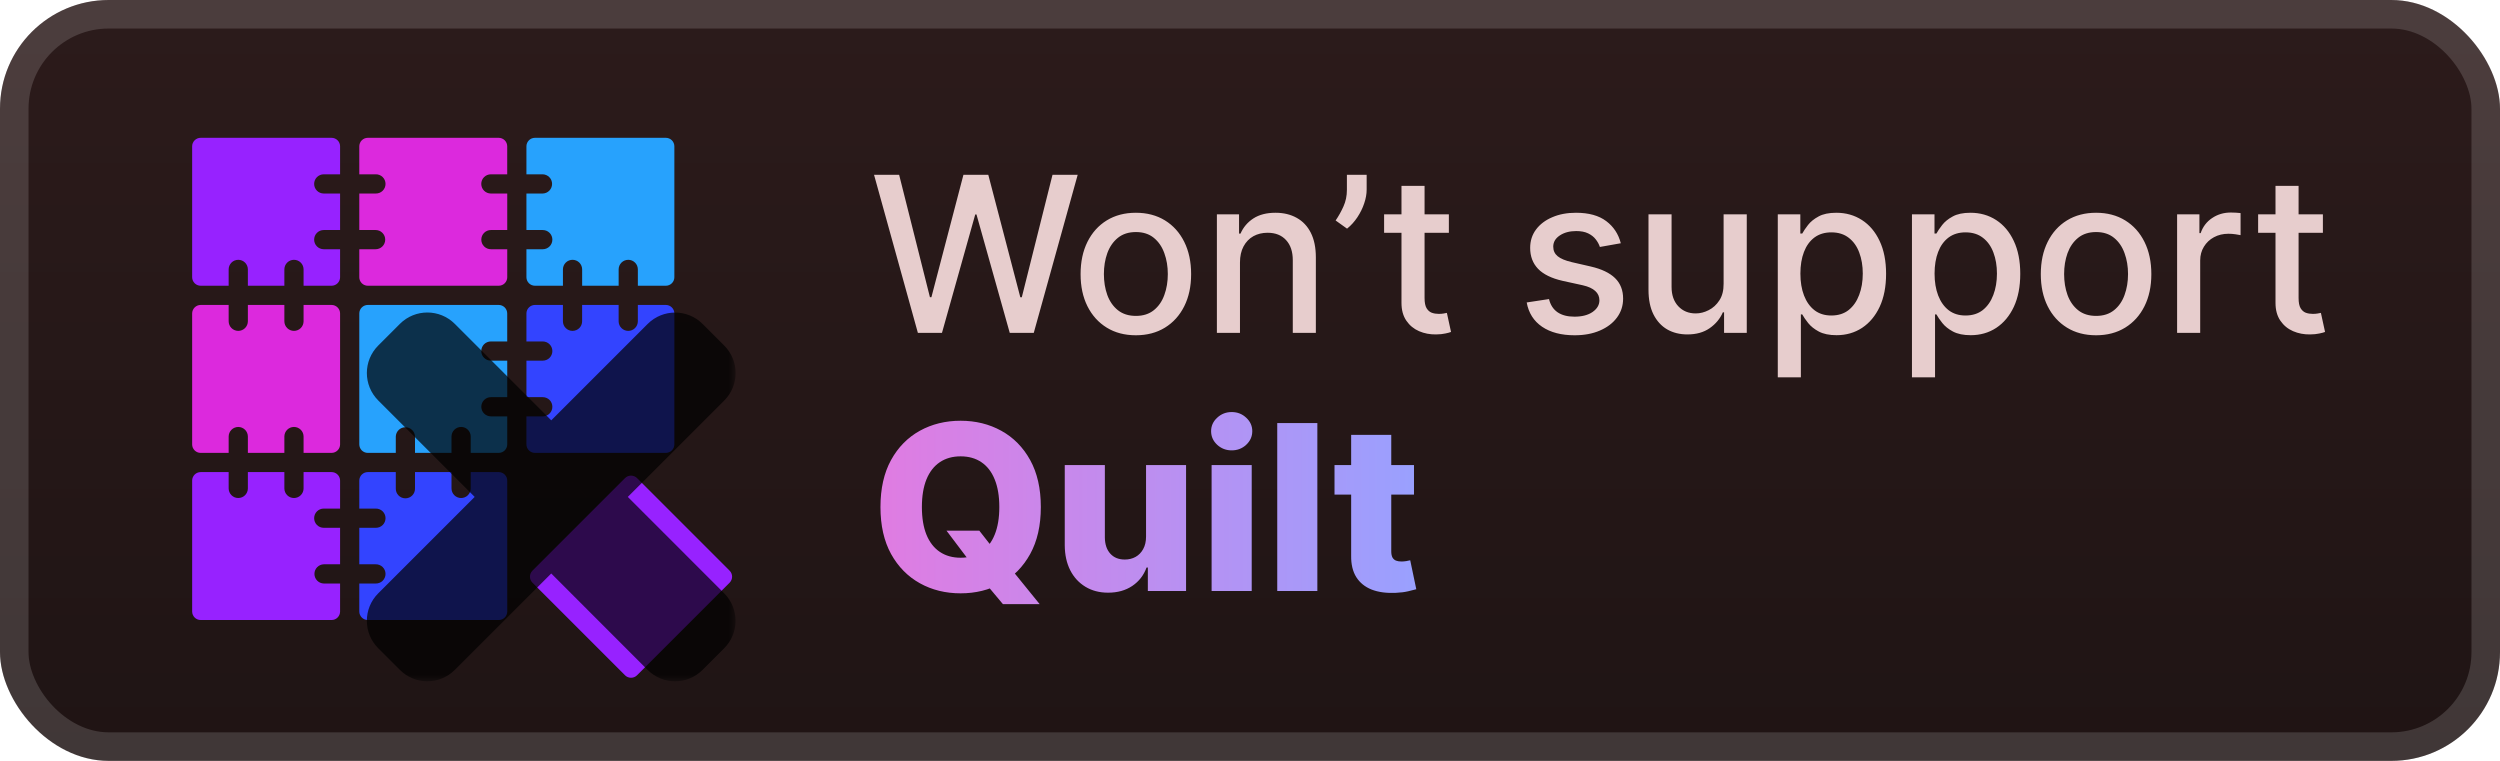<svg width="184" height="56" viewBox="0 0 184 56" fill="none" xmlns="http://www.w3.org/2000/svg">
<g clip-path="url(#clip0_28_1109)">
<rect x="-0" y="-6.10352e-05" width="184" height="56" rx="8" fill="url(#paint0_linear_28_1109)"/>
<g filter="url(#filter0_d_28_1109)">
<path d="M23.121 13.536C23.121 13.724 23.196 13.903 23.328 14.036C23.461 14.168 23.64 14.243 23.828 14.243H25.03V16.93H23.828C23.64 16.93 23.46 17.004 23.328 17.137C23.195 17.27 23.121 17.449 23.121 17.637C23.121 17.824 23.195 18.004 23.328 18.137C23.46 18.269 23.64 18.344 23.828 18.344H25.03V20.404C25.03 20.57 24.964 20.73 24.846 20.847C24.729 20.964 24.57 21.03 24.404 21.03H22.343V19.828C22.343 19.641 22.269 19.461 22.136 19.328C22.003 19.196 21.824 19.122 21.636 19.122C21.449 19.122 21.269 19.196 21.136 19.328C21.004 19.461 20.929 19.641 20.929 19.828V21.03H18.243V19.828C18.243 19.641 18.168 19.461 18.036 19.328C17.903 19.196 17.723 19.122 17.536 19.122C17.348 19.122 17.169 19.196 17.036 19.328C16.904 19.461 16.829 19.641 16.829 19.828V21.03H14.769C14.603 21.03 14.443 20.964 14.326 20.847C14.209 20.729 14.143 20.57 14.142 20.404V10.769C14.142 10.603 14.208 10.444 14.326 10.326C14.443 10.209 14.602 10.143 14.769 10.143H24.404C24.486 10.143 24.567 10.159 24.643 10.19C24.719 10.222 24.788 10.268 24.846 10.326C24.905 10.384 24.951 10.453 24.982 10.529C25.014 10.605 25.03 10.687 25.03 10.769V12.829H23.828C23.64 12.829 23.46 12.904 23.328 13.036C23.195 13.169 23.121 13.349 23.121 13.536V13.536Z" fill="#9722FF"/>
<path d="M35.421 13.536C35.421 13.724 35.495 13.904 35.628 14.036C35.76 14.169 35.94 14.243 36.127 14.243H37.333V16.93H36.131C35.943 16.93 35.764 17.004 35.631 17.137C35.498 17.27 35.424 17.449 35.424 17.637C35.424 17.824 35.498 18.004 35.631 18.137C35.764 18.269 35.943 18.344 36.131 18.344H37.333V20.404C37.333 20.57 37.267 20.729 37.149 20.847C37.032 20.964 36.873 21.03 36.707 21.03H27.07C26.904 21.03 26.745 20.964 26.628 20.847C26.51 20.73 26.444 20.57 26.444 20.404V18.344H27.645C27.833 18.344 28.013 18.269 28.145 18.137C28.278 18.004 28.352 17.824 28.352 17.637C28.352 17.449 28.278 17.27 28.145 17.137C28.013 17.004 27.833 16.93 27.645 16.93H26.444V14.243H27.645C27.74 14.246 27.834 14.23 27.923 14.196C28.011 14.162 28.092 14.11 28.16 14.044C28.228 13.978 28.282 13.899 28.319 13.812C28.356 13.725 28.375 13.631 28.375 13.536C28.375 13.441 28.356 13.347 28.319 13.26C28.282 13.173 28.228 13.094 28.16 13.028C28.092 12.962 28.011 12.91 27.923 12.876C27.834 12.842 27.74 12.826 27.645 12.829H26.444V10.769C26.444 10.687 26.46 10.605 26.492 10.529C26.523 10.453 26.569 10.384 26.627 10.326C26.686 10.268 26.755 10.222 26.831 10.19C26.907 10.159 26.988 10.143 27.07 10.143H36.705C36.871 10.143 37.031 10.209 37.148 10.326C37.266 10.444 37.331 10.603 37.331 10.769V12.829H36.13C36.036 12.829 35.944 12.847 35.858 12.882C35.772 12.918 35.694 12.97 35.628 13.035C35.562 13.101 35.51 13.179 35.474 13.265C35.439 13.351 35.421 13.443 35.421 13.536V13.536Z" fill="#DC29DD"/>
<path d="M49.633 10.769V20.404C49.633 20.57 49.567 20.73 49.449 20.847C49.332 20.964 49.173 21.03 49.007 21.03H46.946V19.828C46.946 19.641 46.872 19.461 46.739 19.328C46.606 19.196 46.427 19.122 46.239 19.122C46.052 19.122 45.872 19.196 45.739 19.328C45.607 19.461 45.532 19.641 45.532 19.828V21.03H42.846V19.828C42.846 19.641 42.771 19.461 42.639 19.328C42.506 19.196 42.326 19.122 42.139 19.122C41.951 19.122 41.772 19.196 41.639 19.328C41.507 19.461 41.432 19.641 41.432 19.828V21.03H39.372C39.206 21.03 39.046 20.964 38.929 20.847C38.812 20.729 38.745 20.57 38.745 20.404V18.344H39.947C40.135 18.344 40.315 18.269 40.447 18.137C40.58 18.004 40.654 17.824 40.654 17.637C40.654 17.449 40.58 17.27 40.447 17.137C40.315 17.004 40.135 16.93 39.947 16.93H38.745V14.243H39.947C40.131 14.238 40.305 14.161 40.433 14.028C40.561 13.896 40.633 13.72 40.633 13.536C40.633 13.352 40.561 13.175 40.433 13.043C40.305 12.912 40.131 12.835 39.947 12.829H38.745V10.769C38.745 10.603 38.811 10.444 38.929 10.326C39.046 10.209 39.206 10.143 39.372 10.143H49.007C49.089 10.143 49.17 10.159 49.246 10.19C49.322 10.222 49.391 10.268 49.45 10.326C49.508 10.384 49.554 10.453 49.585 10.529C49.617 10.605 49.633 10.687 49.633 10.769Z" fill="#27A2FD"/>
<path d="M25.03 23.07V32.705C25.03 32.788 25.014 32.869 24.982 32.945C24.951 33.021 24.905 33.09 24.846 33.148C24.788 33.206 24.719 33.253 24.643 33.284C24.567 33.316 24.486 33.332 24.404 33.332H22.343V32.13C22.343 31.942 22.269 31.762 22.136 31.63C22.003 31.497 21.824 31.423 21.636 31.423C21.449 31.423 21.269 31.497 21.136 31.63C21.004 31.762 20.929 31.942 20.929 32.13V33.333H18.243V32.131C18.243 31.944 18.168 31.764 18.036 31.631C17.903 31.499 17.723 31.424 17.536 31.424C17.348 31.424 17.169 31.499 17.036 31.631C16.904 31.764 16.829 31.944 16.829 32.131V33.333H14.769C14.602 33.333 14.443 33.267 14.326 33.15C14.208 33.032 14.142 32.873 14.142 32.707V23.07C14.143 22.904 14.209 22.745 14.326 22.628C14.443 22.51 14.603 22.444 14.769 22.444H16.829V23.646C16.829 23.834 16.904 24.013 17.036 24.146C17.169 24.278 17.348 24.353 17.536 24.353C17.723 24.353 17.903 24.278 18.036 24.146C18.168 24.013 18.243 23.834 18.243 23.646V22.444H20.929V23.646C20.929 23.834 21.004 24.013 21.136 24.146C21.269 24.278 21.449 24.353 21.636 24.353C21.824 24.353 22.003 24.278 22.136 24.146C22.269 24.013 22.343 23.834 22.343 23.646V22.444H24.404C24.486 22.444 24.567 22.46 24.643 22.492C24.719 22.523 24.788 22.569 24.846 22.628C24.904 22.686 24.951 22.755 24.982 22.831C25.014 22.907 25.03 22.988 25.03 23.07V23.07Z" fill="#DC29DD"/>
<path d="M35.421 25.838C35.421 26.025 35.495 26.205 35.628 26.337C35.76 26.47 35.94 26.544 36.127 26.544H37.333V29.231H36.131C35.943 29.231 35.764 29.306 35.631 29.438C35.498 29.571 35.424 29.75 35.424 29.938C35.424 30.125 35.498 30.305 35.631 30.438C35.764 30.57 35.943 30.645 36.131 30.645H37.333V32.705C37.333 32.871 37.267 33.031 37.15 33.148C37.032 33.266 36.873 33.332 36.707 33.332H34.645V32.13C34.645 31.942 34.57 31.762 34.438 31.63C34.305 31.497 34.126 31.423 33.938 31.423C33.751 31.423 33.571 31.497 33.438 31.63C33.306 31.762 33.231 31.942 33.231 32.13V33.333H30.544V32.131C30.539 31.947 30.462 31.773 30.33 31.645C30.198 31.517 30.021 31.445 29.837 31.445C29.653 31.445 29.477 31.517 29.345 31.645C29.213 31.773 29.136 31.947 29.13 32.131V33.333H27.07C26.988 33.333 26.907 33.317 26.831 33.285C26.755 33.254 26.686 33.208 26.627 33.15C26.569 33.092 26.523 33.023 26.492 32.946C26.46 32.87 26.444 32.789 26.444 32.707V23.07C26.444 22.904 26.51 22.745 26.628 22.628C26.745 22.51 26.904 22.444 27.07 22.444H36.705C36.871 22.444 37.031 22.51 37.148 22.628C37.265 22.745 37.331 22.904 37.331 23.07V25.131H36.13C36.036 25.131 35.944 25.149 35.858 25.184C35.772 25.219 35.694 25.271 35.628 25.337C35.563 25.403 35.51 25.481 35.475 25.567C35.439 25.652 35.421 25.745 35.421 25.838V25.838Z" fill="#27A2FD"/>
<path d="M49.633 23.07V32.705C49.633 32.788 49.617 32.869 49.585 32.945C49.554 33.021 49.508 33.09 49.45 33.148C49.391 33.206 49.322 33.253 49.246 33.284C49.17 33.316 49.089 33.332 49.007 33.332H39.372C39.206 33.332 39.046 33.266 38.929 33.148C38.811 33.031 38.745 32.871 38.745 32.705V30.645H39.947C40.135 30.645 40.315 30.57 40.447 30.438C40.58 30.305 40.654 30.125 40.654 29.938C40.654 29.75 40.58 29.571 40.447 29.438C40.315 29.306 40.135 29.231 39.947 29.231H38.745V26.544H39.947C40.135 26.544 40.315 26.47 40.447 26.337C40.58 26.205 40.654 26.025 40.654 25.838C40.654 25.65 40.58 25.47 40.447 25.338C40.315 25.205 40.135 25.131 39.947 25.131H38.745V23.07C38.745 22.904 38.812 22.745 38.929 22.628C39.046 22.51 39.206 22.444 39.372 22.444H41.431V23.646C41.431 23.834 41.505 24.013 41.638 24.146C41.77 24.278 41.95 24.353 42.138 24.353C42.325 24.353 42.505 24.278 42.637 24.146C42.77 24.013 42.844 23.834 42.844 23.646V22.444H45.531V23.646C45.531 23.834 45.605 24.013 45.738 24.146C45.871 24.278 46.05 24.353 46.238 24.353C46.425 24.353 46.605 24.278 46.738 24.146C46.87 24.013 46.945 23.834 46.945 23.646V22.444H49.005C49.087 22.444 49.169 22.46 49.245 22.491C49.321 22.523 49.391 22.569 49.449 22.627C49.507 22.685 49.553 22.754 49.585 22.83C49.617 22.906 49.633 22.988 49.633 23.07Z" fill="#3344FF"/>
<path d="M23.121 38.139C23.121 38.327 23.196 38.507 23.328 38.639C23.461 38.772 23.64 38.846 23.828 38.846H25.03V41.532H23.828C23.644 41.538 23.47 41.615 23.342 41.747C23.214 41.879 23.142 42.056 23.142 42.24C23.142 42.423 23.214 42.6 23.342 42.732C23.47 42.864 23.644 42.941 23.828 42.947H25.03V45.007C25.03 45.173 24.964 45.333 24.846 45.45C24.729 45.568 24.57 45.633 24.404 45.633H14.769C14.603 45.633 14.443 45.567 14.326 45.45C14.209 45.332 14.143 45.173 14.142 45.007V35.372C14.142 35.206 14.208 35.047 14.326 34.929C14.443 34.812 14.602 34.746 14.769 34.746H16.829V35.947C16.829 36.135 16.904 36.315 17.036 36.447C17.169 36.58 17.348 36.654 17.536 36.654C17.723 36.654 17.903 36.58 18.036 36.447C18.168 36.315 18.243 36.135 18.243 35.947V34.746H20.929V35.947C20.929 36.135 21.004 36.315 21.136 36.447C21.269 36.58 21.449 36.654 21.636 36.654C21.824 36.654 22.003 36.58 22.136 36.447C22.269 36.315 22.343 36.135 22.343 35.947V34.746H24.404C24.486 34.746 24.567 34.762 24.643 34.793C24.719 34.825 24.788 34.871 24.846 34.929C24.905 34.987 24.951 35.056 24.982 35.132C25.014 35.209 25.03 35.29 25.03 35.372V37.431H23.828C23.735 37.431 23.643 37.449 23.557 37.485C23.471 37.52 23.393 37.573 23.327 37.639C23.262 37.704 23.21 37.782 23.174 37.868C23.139 37.954 23.121 38.047 23.121 38.139Z" fill="#9722FF"/>
<path d="M37.333 35.372V45.007C37.333 45.173 37.267 45.332 37.149 45.45C37.032 45.567 36.873 45.633 36.707 45.633H27.07C26.904 45.633 26.745 45.568 26.628 45.45C26.51 45.333 26.444 45.173 26.444 45.007V42.947H27.645C27.74 42.95 27.834 42.934 27.923 42.899C28.011 42.865 28.092 42.813 28.16 42.748C28.228 42.682 28.282 42.603 28.319 42.515C28.356 42.428 28.375 42.334 28.375 42.24C28.375 42.145 28.356 42.051 28.319 41.964C28.282 41.877 28.228 41.797 28.16 41.732C28.092 41.666 28.011 41.614 27.923 41.58C27.834 41.546 27.74 41.529 27.645 41.532H26.444V38.846H27.645C27.74 38.849 27.834 38.833 27.923 38.799C28.011 38.765 28.092 38.713 28.16 38.647C28.228 38.581 28.282 38.502 28.319 38.415C28.356 38.328 28.375 38.234 28.375 38.139C28.375 38.044 28.356 37.951 28.319 37.863C28.282 37.776 28.228 37.697 28.16 37.631C28.092 37.565 28.011 37.514 27.923 37.479C27.834 37.445 27.74 37.429 27.645 37.432H26.444V35.372C26.444 35.29 26.46 35.209 26.492 35.132C26.523 35.056 26.569 34.987 26.627 34.929C26.686 34.871 26.755 34.825 26.831 34.793C26.907 34.762 26.988 34.746 27.07 34.746H29.13V35.947C29.127 36.042 29.143 36.136 29.177 36.225C29.212 36.313 29.263 36.394 29.329 36.462C29.395 36.53 29.474 36.584 29.561 36.621C29.649 36.658 29.742 36.677 29.837 36.677C29.932 36.677 30.026 36.658 30.113 36.621C30.2 36.584 30.279 36.53 30.345 36.462C30.411 36.394 30.463 36.313 30.497 36.225C30.531 36.136 30.547 36.042 30.544 35.947V34.746H33.231V35.947C33.231 36.04 33.249 36.132 33.285 36.218C33.321 36.303 33.373 36.381 33.438 36.447C33.504 36.513 33.582 36.565 33.667 36.6C33.753 36.636 33.845 36.654 33.938 36.654C34.031 36.654 34.123 36.636 34.209 36.6C34.294 36.565 34.372 36.513 34.438 36.447C34.503 36.381 34.556 36.303 34.591 36.218C34.627 36.132 34.645 36.04 34.645 35.947V34.746H36.705C36.788 34.746 36.869 34.762 36.945 34.793C37.022 34.825 37.091 34.871 37.149 34.929C37.207 34.987 37.254 35.056 37.285 35.132C37.317 35.208 37.333 35.29 37.333 35.372V35.372Z" fill="#3344FF"/>
<path d="M46.001 35.188L39.188 42.001C38.943 42.246 38.943 42.642 39.188 42.887L46.001 49.7C46.245 49.944 46.642 49.944 46.886 49.7L53.699 42.887C53.944 42.642 53.944 42.246 53.699 42.001L46.886 35.188C46.642 34.944 46.245 34.944 46.001 35.188Z" fill="#9722FF"/>
<g opacity="0.7">
<mask id="path-12-outside-1_28_1109" maskUnits="userSpaceOnUse" x="26.143" y="22.143" width="28" height="28" fill="black">
<rect fill="white" x="26.143" y="22.143" width="28" height="28"/>
<path fill-rule="evenodd" clip-rule="evenodd" d="M31.958 25.352C31.679 25.073 31.227 25.073 30.948 25.352L29.353 26.947C29.074 27.226 29.074 27.679 29.353 27.958L37.966 36.573L29.353 45.185C29.074 45.464 29.074 45.916 29.353 46.195L30.948 47.79C31.227 48.069 31.679 48.069 31.958 47.79L40.571 39.178L49.181 47.791C49.46 48.069 49.912 48.069 50.191 47.791L51.785 46.195C52.064 45.916 52.064 45.464 51.785 45.185L43.176 36.574L51.79 27.962C52.069 27.683 52.069 27.23 51.79 26.951L50.195 25.357C49.916 25.078 49.463 25.078 49.184 25.357L40.572 33.968L31.958 25.352Z"/>
</mask>
<path fill-rule="evenodd" clip-rule="evenodd" d="M31.958 25.352C31.679 25.073 31.227 25.073 30.948 25.352L29.353 26.947C29.074 27.226 29.074 27.679 29.353 27.958L37.966 36.573L29.353 45.185C29.074 45.464 29.074 45.916 29.353 46.195L30.948 47.79C31.227 48.069 31.679 48.069 31.958 47.79L40.571 39.178L49.181 47.791C49.46 48.069 49.912 48.069 50.191 47.791L51.785 46.195C52.064 45.916 52.064 45.464 51.785 45.185L43.176 36.574L51.79 27.962C52.069 27.683 52.069 27.23 51.79 26.951L50.195 25.357C49.916 25.078 49.463 25.078 49.184 25.357L40.572 33.968L31.958 25.352Z" fill="url(#paint1_linear_28_1109)"/>
<path d="M30.948 25.352L32.463 26.867L32.463 26.867L30.948 25.352ZM31.958 25.352L30.442 26.867L30.442 26.867L31.958 25.352ZM29.353 26.947L30.869 28.462L30.869 28.462L29.353 26.947ZM29.353 27.958L27.838 29.473L27.838 29.473L29.353 27.958ZM37.966 36.573L39.481 38.088L40.997 36.573L39.482 35.058L37.966 36.573ZM29.352 45.185L27.837 43.67L27.837 43.67L29.352 45.185ZM29.352 46.195L27.837 47.711L27.837 47.711L29.352 46.195ZM30.948 47.79L32.463 46.275L32.463 46.275L30.948 47.79ZM31.958 47.79L33.473 49.305L33.473 49.305L31.958 47.79ZM40.571 39.178L42.086 37.663L40.571 36.148L39.056 37.663L40.571 39.178ZM49.181 47.791L50.696 46.276L50.696 46.276L49.181 47.791ZM50.191 47.791L48.675 46.276L48.675 46.276L50.191 47.791ZM51.785 46.195L50.27 44.68L50.27 44.68L51.785 46.195ZM51.785 45.185L53.301 43.67L53.301 43.67L51.785 45.185ZM43.176 36.574L41.661 35.058L40.146 36.573L41.661 38.089L43.176 36.574ZM51.79 27.962L53.305 29.477L53.305 29.477L51.79 27.962ZM51.79 26.951L53.305 25.436L53.305 25.436L51.79 26.951ZM50.195 25.357L51.71 23.841L51.71 23.841L50.195 25.357ZM49.184 25.357L47.669 23.841L47.669 23.841L49.184 25.357ZM40.572 33.968L39.056 35.483L40.571 36.999L42.087 35.484L40.572 33.968ZM32.463 26.867C31.905 27.425 31 27.425 30.442 26.867L33.473 23.837C32.358 22.721 30.548 22.721 29.432 23.837L32.463 26.867ZM30.869 28.462L32.463 26.867L29.432 23.837L27.838 25.432L30.869 28.462ZM30.869 26.443C31.426 27 31.426 27.905 30.869 28.462L27.838 25.432C26.722 26.548 26.722 28.357 27.838 29.473L30.869 26.443ZM39.482 35.058L30.869 26.443L27.838 29.473L36.451 38.088L39.482 35.058ZM30.868 46.701L39.481 38.088L36.451 35.058L27.837 43.67L30.868 46.701ZM30.868 44.68C31.426 45.238 31.426 46.143 30.868 46.701L27.837 43.67C26.721 44.786 26.721 46.595 27.837 47.711L30.868 44.68ZM32.463 46.275L30.868 44.68L27.837 47.711L29.433 49.305L32.463 46.275ZM30.443 46.275C31 45.717 31.905 45.717 32.463 46.275L29.433 49.305C30.548 50.421 32.357 50.421 33.473 49.305L30.443 46.275ZM39.056 37.663L30.443 46.275L33.473 49.305L42.086 40.694L39.056 37.663ZM50.696 46.276L42.086 37.663L39.056 40.693L47.665 49.306L50.696 46.276ZM48.675 46.276C49.233 45.717 50.138 45.717 50.696 46.276L47.665 49.306C48.781 50.422 50.59 50.422 51.706 49.306L48.675 46.276ZM50.27 44.68L48.675 46.276L51.706 49.306L53.301 47.711L50.27 44.68ZM50.27 46.7C49.712 46.142 49.712 45.238 50.27 44.68L53.301 47.711C54.416 46.595 54.416 44.786 53.301 43.67L50.27 46.7ZM41.661 38.089L50.27 46.7L53.301 43.67L44.692 35.059L41.661 38.089ZM50.275 26.446L41.661 35.058L44.691 38.089L53.305 29.477L50.275 26.446ZM50.275 28.467C49.717 27.909 49.717 27.004 50.275 26.446L53.305 29.477C54.421 28.361 54.421 26.552 53.305 25.436L50.275 28.467ZM48.68 26.872L50.275 28.467L53.305 25.436L51.71 23.841L48.68 26.872ZM50.7 26.872C50.142 27.43 49.237 27.43 48.68 26.872L51.71 23.841C50.594 22.726 48.785 22.726 47.669 23.841L50.7 26.872ZM42.087 35.484L50.7 26.872L47.669 23.841L39.056 32.453L42.087 35.484ZM30.442 26.867L39.056 35.483L42.087 32.453L33.473 23.837L30.442 26.867Z" fill="black" mask="url(#path-12-outside-1_28_1109)"/>
</g>
</g>
<g filter="url(#filter1_d_28_1109)">
<path d="M67.556 24.5L64.329 12.864H66.176L68.443 21.875H68.551L70.909 12.864H72.738L75.096 21.881H75.204L77.465 12.864H79.318L76.085 24.5H74.318L71.869 15.784H71.778L69.329 24.5H67.556ZM83.599 24.676C82.781 24.676 82.067 24.489 81.457 24.114C80.847 23.739 80.374 23.214 80.036 22.54C79.699 21.866 79.531 21.078 79.531 20.176C79.531 19.271 79.699 18.479 80.036 17.801C80.374 17.123 80.847 16.596 81.457 16.221C82.067 15.847 82.781 15.659 83.599 15.659C84.417 15.659 85.131 15.847 85.741 16.221C86.351 16.596 86.824 17.123 87.161 17.801C87.499 18.479 87.667 19.271 87.667 20.176C87.667 21.078 87.499 21.866 87.161 22.54C86.824 23.214 86.351 23.739 85.741 24.114C85.131 24.489 84.417 24.676 83.599 24.676ZM83.605 23.25C84.135 23.25 84.574 23.11 84.923 22.829C85.271 22.549 85.529 22.176 85.695 21.71C85.866 21.244 85.951 20.731 85.951 20.17C85.951 19.614 85.866 19.102 85.695 18.636C85.529 18.167 85.271 17.79 84.923 17.506C84.574 17.221 84.135 17.079 83.605 17.079C83.07 17.079 82.627 17.221 82.275 17.506C81.927 17.79 81.667 18.167 81.497 18.636C81.33 19.102 81.247 19.614 81.247 20.17C81.247 20.731 81.33 21.244 81.497 21.71C81.667 22.176 81.927 22.549 82.275 22.829C82.627 23.11 83.07 23.25 83.605 23.25ZM91.262 19.318V24.5H89.563V15.773H91.194V17.193H91.302C91.503 16.731 91.817 16.36 92.245 16.079C92.677 15.799 93.221 15.659 93.876 15.659C94.471 15.659 94.992 15.784 95.438 16.034C95.885 16.28 96.232 16.648 96.478 17.136C96.724 17.625 96.847 18.229 96.847 18.949V24.5H95.149V19.153C95.149 18.521 94.984 18.026 94.654 17.67C94.325 17.311 93.872 17.131 93.296 17.131C92.902 17.131 92.552 17.216 92.245 17.386C91.942 17.557 91.702 17.807 91.524 18.136C91.349 18.462 91.262 18.856 91.262 19.318ZM100.586 12.864V13.954C100.586 14.277 100.526 14.616 100.404 14.972C100.287 15.324 100.12 15.663 99.904 15.989C99.688 16.314 99.435 16.595 99.143 16.829L98.302 16.227C98.525 15.902 98.719 15.555 98.882 15.187C99.048 14.82 99.132 14.415 99.132 13.972V12.864H100.586ZM106.637 15.773V17.136H101.87V15.773H106.637ZM103.149 13.682H104.848V21.937C104.848 22.267 104.897 22.515 104.995 22.682C105.094 22.845 105.221 22.956 105.376 23.017C105.535 23.074 105.707 23.102 105.893 23.102C106.029 23.102 106.149 23.093 106.251 23.074C106.353 23.055 106.433 23.04 106.49 23.028L106.796 24.432C106.698 24.47 106.558 24.508 106.376 24.545C106.194 24.587 105.967 24.61 105.694 24.614C105.247 24.621 104.83 24.542 104.444 24.375C104.058 24.208 103.745 23.951 103.507 23.602C103.268 23.254 103.149 22.816 103.149 22.29V13.682ZM119.291 17.903L117.751 18.176C117.687 17.979 117.584 17.792 117.444 17.614C117.308 17.436 117.122 17.29 116.887 17.176C116.652 17.062 116.359 17.006 116.007 17.006C115.526 17.006 115.124 17.114 114.802 17.329C114.48 17.542 114.319 17.816 114.319 18.153C114.319 18.445 114.427 18.68 114.643 18.858C114.859 19.036 115.207 19.182 115.688 19.295L117.075 19.614C117.878 19.799 118.476 20.085 118.87 20.471C119.264 20.858 119.461 21.36 119.461 21.977C119.461 22.5 119.31 22.966 119.007 23.375C118.707 23.78 118.289 24.098 117.751 24.329C117.217 24.561 116.598 24.676 115.893 24.676C114.916 24.676 114.118 24.468 113.501 24.051C112.883 23.631 112.505 23.034 112.365 22.261L114.007 22.011C114.109 22.439 114.319 22.763 114.637 22.983C114.955 23.199 115.37 23.307 115.882 23.307C116.438 23.307 116.883 23.191 117.217 22.96C117.55 22.725 117.717 22.439 117.717 22.102C117.717 21.829 117.615 21.6 117.41 21.415C117.209 21.229 116.901 21.089 116.484 20.994L115.007 20.67C114.192 20.485 113.59 20.189 113.2 19.784C112.813 19.379 112.62 18.866 112.62 18.244C112.62 17.729 112.764 17.278 113.052 16.892C113.34 16.506 113.738 16.204 114.245 15.989C114.753 15.769 115.334 15.659 115.99 15.659C116.933 15.659 117.675 15.864 118.217 16.273C118.758 16.678 119.116 17.221 119.291 17.903ZM126.857 20.881V15.773H128.562V24.5H126.892V22.989H126.801C126.6 23.454 126.278 23.843 125.835 24.153C125.395 24.46 124.848 24.614 124.193 24.614C123.632 24.614 123.136 24.491 122.704 24.244C122.276 23.994 121.939 23.625 121.693 23.136C121.45 22.648 121.329 22.044 121.329 21.324V15.773H123.028V21.119C123.028 21.714 123.193 22.187 123.522 22.54C123.852 22.892 124.28 23.068 124.806 23.068C125.124 23.068 125.441 22.989 125.755 22.829C126.073 22.67 126.337 22.43 126.545 22.108C126.757 21.786 126.861 21.377 126.857 20.881ZM130.845 27.773V15.773H132.504V17.187H132.646C132.744 17.006 132.886 16.795 133.072 16.557C133.258 16.318 133.515 16.11 133.845 15.932C134.174 15.75 134.61 15.659 135.151 15.659C135.856 15.659 136.485 15.837 137.038 16.193C137.591 16.549 138.025 17.062 138.339 17.733C138.657 18.403 138.816 19.21 138.816 20.153C138.816 21.096 138.659 21.905 138.345 22.579C138.03 23.25 137.598 23.767 137.049 24.131C136.5 24.491 135.873 24.67 135.169 24.67C134.638 24.67 134.205 24.581 133.867 24.403C133.534 24.225 133.273 24.017 133.083 23.778C132.894 23.54 132.748 23.328 132.646 23.142H132.544V27.773H130.845ZM132.509 20.136C132.509 20.75 132.598 21.288 132.776 21.75C132.955 22.212 133.212 22.574 133.549 22.835C133.886 23.093 134.299 23.221 134.788 23.221C135.295 23.221 135.72 23.087 136.061 22.818C136.401 22.545 136.659 22.176 136.833 21.71C137.011 21.244 137.1 20.72 137.1 20.136C137.1 19.561 137.013 19.044 136.839 18.585C136.669 18.127 136.411 17.765 136.066 17.5C135.725 17.235 135.299 17.102 134.788 17.102C134.295 17.102 133.879 17.229 133.538 17.483C133.201 17.737 132.945 18.091 132.771 18.545C132.597 19 132.509 19.53 132.509 20.136ZM140.72 27.773V15.773H142.379V17.187H142.521C142.619 17.006 142.761 16.795 142.947 16.557C143.133 16.318 143.39 16.11 143.72 15.932C144.049 15.75 144.485 15.659 145.026 15.659C145.731 15.659 146.36 15.837 146.913 16.193C147.466 16.549 147.9 17.062 148.214 17.733C148.532 18.403 148.691 19.21 148.691 20.153C148.691 21.096 148.534 21.905 148.22 22.579C147.905 23.25 147.473 23.767 146.924 24.131C146.375 24.491 145.748 24.67 145.044 24.67C144.513 24.67 144.08 24.581 143.742 24.403C143.409 24.225 143.148 24.017 142.958 23.778C142.769 23.54 142.623 23.328 142.521 23.142H142.419V27.773H140.72ZM142.384 20.136C142.384 20.75 142.473 21.288 142.651 21.75C142.83 22.212 143.087 22.574 143.424 22.835C143.761 23.093 144.174 23.221 144.663 23.221C145.17 23.221 145.595 23.087 145.936 22.818C146.276 22.545 146.534 22.176 146.708 21.71C146.886 21.244 146.975 20.72 146.975 20.136C146.975 19.561 146.888 19.044 146.714 18.585C146.544 18.127 146.286 17.765 145.941 17.5C145.6 17.235 145.174 17.102 144.663 17.102C144.17 17.102 143.754 17.229 143.413 17.483C143.076 17.737 142.82 18.091 142.646 18.545C142.472 19 142.384 19.53 142.384 20.136ZM154.271 24.676C153.453 24.676 152.739 24.489 152.129 24.114C151.519 23.739 151.045 23.214 150.708 22.54C150.371 21.866 150.203 21.078 150.203 20.176C150.203 19.271 150.371 18.479 150.708 17.801C151.045 17.123 151.519 16.596 152.129 16.221C152.739 15.847 153.453 15.659 154.271 15.659C155.089 15.659 155.803 15.847 156.413 16.221C157.023 16.596 157.496 17.123 157.833 17.801C158.17 18.479 158.339 19.271 158.339 20.176C158.339 21.078 158.17 21.866 157.833 22.54C157.496 23.214 157.023 23.739 156.413 24.114C155.803 24.489 155.089 24.676 154.271 24.676ZM154.276 23.25C154.807 23.25 155.246 23.11 155.595 22.829C155.943 22.549 156.201 22.176 156.367 21.71C156.538 21.244 156.623 20.731 156.623 20.17C156.623 19.614 156.538 19.102 156.367 18.636C156.201 18.167 155.943 17.79 155.595 17.506C155.246 17.221 154.807 17.079 154.276 17.079C153.742 17.079 153.299 17.221 152.947 17.506C152.598 17.79 152.339 18.167 152.169 18.636C152.002 19.102 151.919 19.614 151.919 20.17C151.919 20.731 152.002 21.244 152.169 21.71C152.339 22.176 152.598 22.549 152.947 22.829C153.299 23.11 153.742 23.25 154.276 23.25ZM160.235 24.5V15.773H161.877V17.159H161.968C162.127 16.689 162.408 16.32 162.809 16.051C163.214 15.778 163.673 15.642 164.184 15.642C164.29 15.642 164.415 15.646 164.559 15.653C164.707 15.661 164.822 15.67 164.906 15.682V17.307C164.838 17.288 164.716 17.267 164.542 17.244C164.368 17.218 164.194 17.204 164.019 17.204C163.618 17.204 163.26 17.29 162.946 17.46C162.635 17.627 162.389 17.86 162.207 18.159C162.025 18.454 161.934 18.792 161.934 19.17V24.5H160.235ZM170.965 15.773V17.136H166.198V15.773H170.965ZM167.477 13.682H169.176V21.937C169.176 22.267 169.225 22.515 169.323 22.682C169.422 22.845 169.549 22.956 169.704 23.017C169.863 23.074 170.035 23.102 170.221 23.102C170.357 23.102 170.477 23.093 170.579 23.074C170.681 23.055 170.761 23.04 170.818 23.028L171.124 24.432C171.026 24.47 170.886 24.508 170.704 24.545C170.522 24.587 170.295 24.61 170.022 24.614C169.575 24.621 169.159 24.542 168.772 24.375C168.386 24.208 168.073 23.951 167.835 23.602C167.596 23.254 167.477 22.816 167.477 22.29V13.682Z" fill="#E7CDCD"/>
<path d="M69.662 39.057H72.077L73.103 40.367L74.449 41.912L76.52 44.466H73.816L72.367 42.733L71.51 41.502L69.662 39.057ZM76.605 37.318C76.605 38.678 76.343 39.831 75.82 40.777C75.297 41.723 74.588 42.441 73.695 42.932C72.805 43.423 71.807 43.669 70.701 43.669C69.59 43.669 68.59 43.422 67.7 42.926C66.811 42.431 66.104 41.713 65.581 40.771C65.062 39.825 64.802 38.674 64.802 37.318C64.802 35.958 65.062 34.805 65.581 33.859C66.104 32.913 66.811 32.195 67.7 31.704C68.59 31.213 69.59 30.967 70.701 30.967C71.807 30.967 72.805 31.213 73.695 31.704C74.588 32.195 75.297 32.913 75.82 33.859C76.343 34.805 76.605 35.958 76.605 37.318ZM73.55 37.318C73.55 36.513 73.435 35.833 73.206 35.278C72.981 34.722 72.654 34.302 72.228 34.016C71.805 33.73 71.296 33.587 70.701 33.587C70.109 33.587 69.6 33.73 69.173 34.016C68.747 34.302 68.418 34.722 68.189 35.278C67.964 35.833 67.851 36.513 67.851 37.318C67.851 38.123 67.964 38.803 68.189 39.359C68.418 39.914 68.747 40.335 69.173 40.62C69.6 40.906 70.109 41.049 70.701 41.049C71.296 41.049 71.805 40.906 72.228 40.62C72.654 40.335 72.981 39.914 73.206 39.359C73.435 38.803 73.55 38.123 73.55 37.318ZM84.349 39.497V34.227H87.294V43.5H84.481V41.773H84.385C84.18 42.341 83.829 42.792 83.334 43.126C82.843 43.456 82.25 43.621 81.553 43.621C80.921 43.621 80.366 43.476 79.887 43.186C79.408 42.896 79.036 42.492 78.77 41.973C78.505 41.449 78.37 40.838 78.366 40.137V34.227H81.318V39.558C81.322 40.061 81.455 40.457 81.716 40.747C81.978 41.037 82.334 41.182 82.785 41.182C83.079 41.182 83.342 41.117 83.576 40.989C83.813 40.856 84 40.665 84.137 40.415C84.278 40.161 84.349 39.856 84.349 39.497ZM89.174 43.5V34.227H92.126V43.5H89.174ZM90.653 33.147C90.238 33.147 89.882 33.01 89.584 32.736C89.286 32.458 89.137 32.124 89.137 31.734C89.137 31.348 89.286 31.018 89.584 30.744C89.882 30.466 90.238 30.327 90.653 30.327C91.071 30.327 91.427 30.466 91.721 30.744C92.019 31.018 92.168 31.348 92.168 31.734C92.168 32.124 92.019 32.458 91.721 32.736C91.427 33.01 91.071 33.147 90.653 33.147ZM96.957 31.136V43.5H94.005V31.136H96.957ZM104.07 34.227V36.401H98.22V34.227H104.07ZM99.445 32.006H102.397V40.584C102.397 40.765 102.426 40.912 102.482 41.025C102.542 41.133 102.629 41.212 102.742 41.26C102.854 41.304 102.989 41.327 103.146 41.327C103.259 41.327 103.377 41.317 103.502 41.297C103.631 41.272 103.728 41.252 103.792 41.236L104.239 43.367C104.098 43.407 103.899 43.458 103.641 43.518C103.387 43.578 103.084 43.617 102.729 43.633C102.037 43.665 101.444 43.584 100.949 43.391C100.458 43.194 100.081 42.888 99.82 42.474C99.562 42.059 99.437 41.538 99.445 40.91V32.006Z" fill="url(#paint2_linear_28_1109)"/>
</g>
</g>
<rect x="1.05" y="1.05" width="181.9" height="53.9" rx="6.95" stroke="white" stroke-opacity="0.15" stroke-width="2.1"/>
<defs>
<filter id="filter0_d_28_1109" x="6.285" y="2.286" width="53.571" height="53.571" filterUnits="userSpaceOnUse" color-interpolation-filters="sRGB">
<feFlood flood-opacity="0" result="BackgroundImageFix"/>
<feColorMatrix in="SourceAlpha" type="matrix" values="0 0 0 0 0 0 0 0 0 0 0 0 0 0 0 0 0 0 127 0" result="hardAlpha"/>
<feOffset/>
<feGaussianBlur stdDeviation="2.857"/>
<feComposite in2="hardAlpha" operator="out"/>
<feColorMatrix type="matrix" values="0 0 0 0 0 0 0 0 0 0 0 0 0 0 0 0 0 0 0.25 0"/>
<feBlend mode="normal" in2="BackgroundImageFix" result="effect1_dropShadow_28_1109"/>
<feBlend mode="normal" in="SourceGraphic" in2="effect1_dropShadow_28_1109" result="shape"/>
</filter>
<filter id="filter1_d_28_1109" x="58.4" y="3.9" width="119.2" height="48.2" filterUnits="userSpaceOnUse" color-interpolation-filters="sRGB">
<feFlood flood-opacity="0" result="BackgroundImageFix"/>
<feColorMatrix in="SourceAlpha" type="matrix" values="0 0 0 0 0 0 0 0 0 0 0 0 0 0 0 0 0 0 127 0" result="hardAlpha"/>
<feOffset/>
<feGaussianBlur stdDeviation="2.8"/>
<feComposite in2="hardAlpha" operator="out"/>
<feColorMatrix type="matrix" values="0 0 0 0 0 0 0 0 0 0 0 0 0 0 0 0 0 0 0.25 0"/>
<feBlend mode="normal" in2="BackgroundImageFix" result="effect1_dropShadow_28_1109"/>
<feBlend mode="normal" in="SourceGraphic" in2="effect1_dropShadow_28_1109" result="shape"/>
</filter>
<linearGradient id="paint0_linear_28_1109" x1="91.999" y1="-6.10351e-05" x2="91.999" y2="56" gradientUnits="userSpaceOnUse">
<stop stop-color="#2C1B1B"/>
<stop offset="1" stop-color="#1F1414"/>
</linearGradient>
<linearGradient id="paint1_linear_28_1109" x1="40.571" y1="25.143" x2="40.571" y2="48" gradientUnits="userSpaceOnUse">
<stop stop-color="#FF0000"/>
<stop offset="1" stop-color="#CC0000"/>
</linearGradient>
<linearGradient id="paint2_linear_28_1109" x1="63.999" y1="28.5" x2="105" y2="28.5" gradientUnits="userSpaceOnUse">
<stop stop-color="#E17BE1"/>
<stop offset="1" stop-color="#98A1FF"/>
</linearGradient>
<clipPath id="clip0_28_1109">
<rect x="-0" y="-6.10352e-05" width="184" height="56" rx="8" fill="white"/>
</clipPath>
</defs>
</svg>
